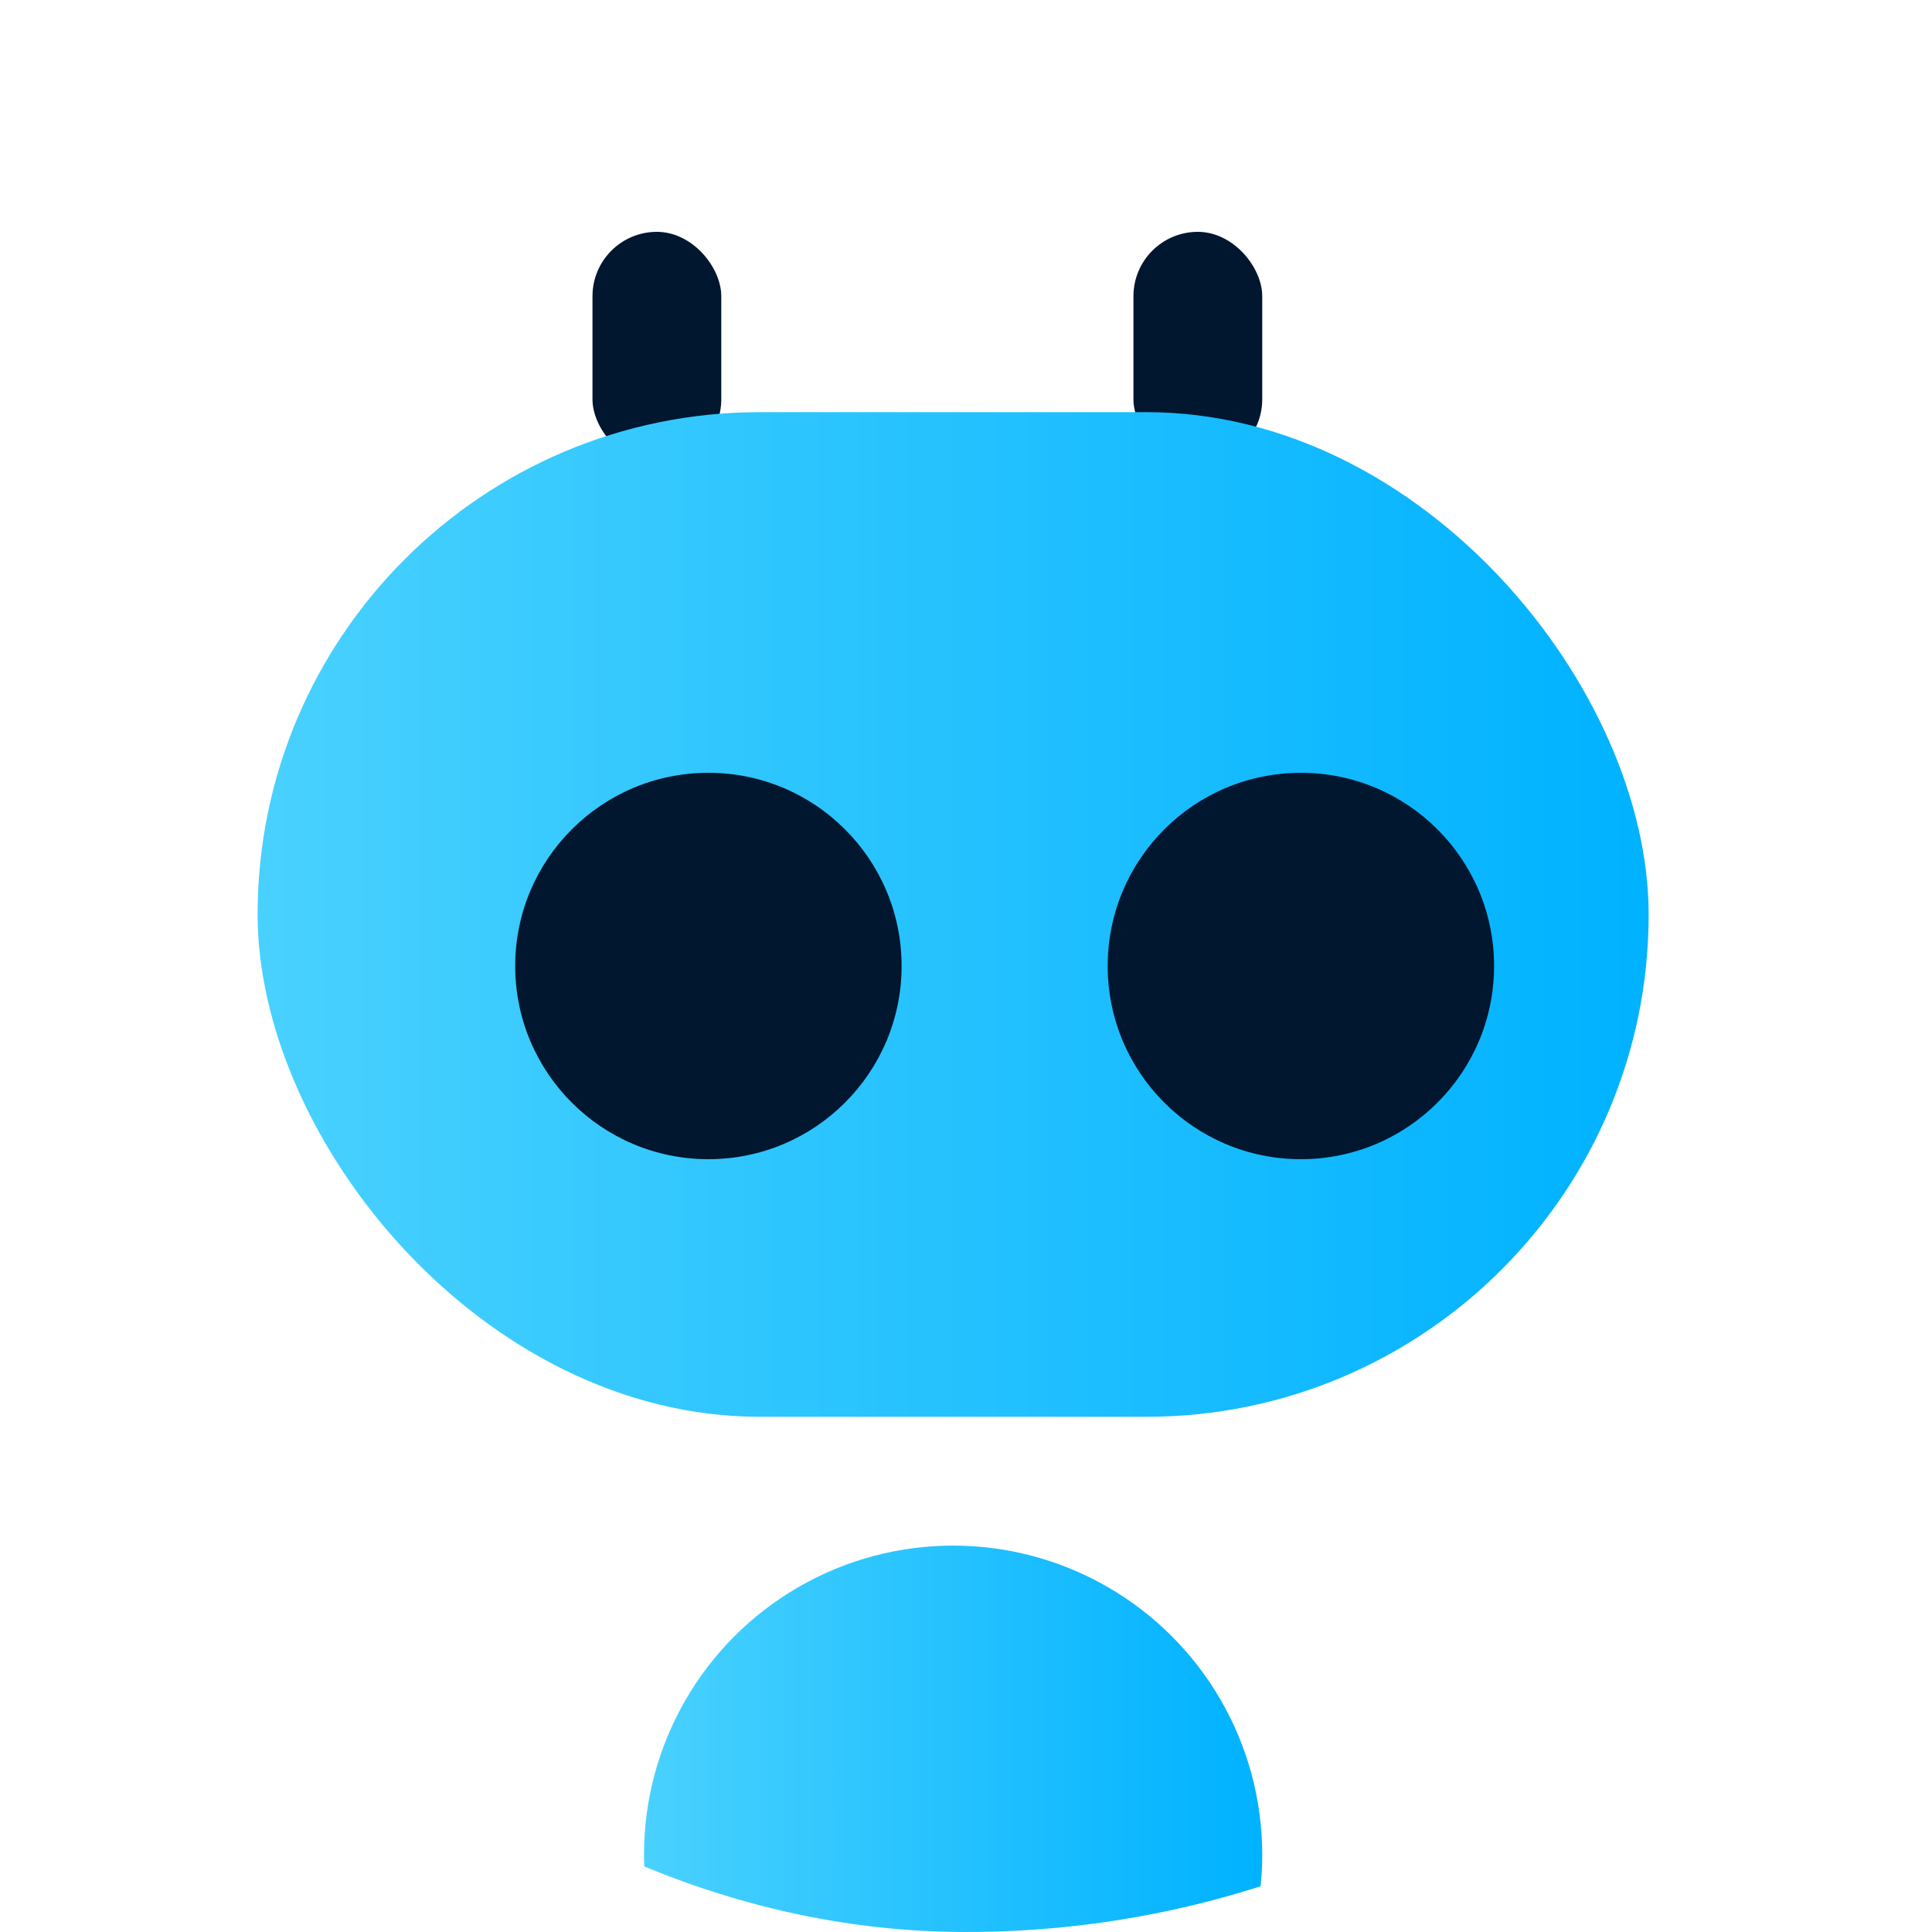 <svg width="75" height="75" viewBox="0 0 75 75" fill="none" xmlns="http://www.w3.org/2000/svg">
<g clip-path="url(#clip0_534_781)">
<rect width="75" height="75" rx="37.5" fill="white"/>
<rect x="44" y="9" width="5" height="9" rx="2.5" fill="#01172F"/>
<rect x="23" y="9" width="5" height="9" rx="2.5" fill="#01172F"/>
<rect x="10" y="16" width="54" height="39" rx="19.5" fill="url(#paint0_linear_534_781)"/>
<g filter="url(#filter0_d_534_781)">
<circle cx="25.5" cy="35.5" r="7.5" fill="#01172F"/>
</g>
<g filter="url(#filter1_d_534_781)">
<circle cx="48.5" cy="35.5" r="7.5" fill="#01172F"/>
</g>
<circle cx="37" cy="72" r="12" fill="url(#paint1_linear_534_781)"/>
</g>
<defs>
<filter id="filter0_d_534_781" x="18" y="28" width="18" height="18" filterUnits="userSpaceOnUse" color-interpolation-filters="sRGB">
<feFlood flood-opacity="0" result="BackgroundImageFix"/>
<feColorMatrix in="SourceAlpha" type="matrix" values="0 0 0 0 0 0 0 0 0 0 0 0 0 0 0 0 0 0 127 0" result="hardAlpha"/>
<feMorphology radius="3" operator="erode" in="SourceAlpha" result="effect1_dropShadow_534_781"/>
<feOffset dx="2" dy="2"/>
<feGaussianBlur stdDeviation="2"/>
<feComposite in2="hardAlpha" operator="out"/>
<feColorMatrix type="matrix" values="0 0 0 0 1 0 0 0 0 1 0 0 0 0 1 0 0 0 0.5 0"/>
<feBlend mode="normal" in2="BackgroundImageFix" result="effect1_dropShadow_534_781"/>
<feBlend mode="normal" in="SourceGraphic" in2="effect1_dropShadow_534_781" result="shape"/>
</filter>
<filter id="filter1_d_534_781" x="41" y="28" width="18" height="18" filterUnits="userSpaceOnUse" color-interpolation-filters="sRGB">
<feFlood flood-opacity="0" result="BackgroundImageFix"/>
<feColorMatrix in="SourceAlpha" type="matrix" values="0 0 0 0 0 0 0 0 0 0 0 0 0 0 0 0 0 0 127 0" result="hardAlpha"/>
<feMorphology radius="3" operator="erode" in="SourceAlpha" result="effect1_dropShadow_534_781"/>
<feOffset dx="2" dy="2"/>
<feGaussianBlur stdDeviation="2"/>
<feComposite in2="hardAlpha" operator="out"/>
<feColorMatrix type="matrix" values="0 0 0 0 1 0 0 0 0 1 0 0 0 0 1 0 0 0 0.5 0"/>
<feBlend mode="normal" in2="BackgroundImageFix" result="effect1_dropShadow_534_781"/>
<feBlend mode="normal" in="SourceGraphic" in2="effect1_dropShadow_534_781" result="shape"/>
</filter>
<linearGradient id="paint0_linear_534_781" x1="10" y1="35.5" x2="64" y2="35.5" gradientUnits="userSpaceOnUse">
<stop stop-color="#49D1FE"/>
<stop offset="1" stop-color="#00B2FF"/>
</linearGradient>
<linearGradient id="paint1_linear_534_781" x1="25" y1="72" x2="49" y2="72" gradientUnits="userSpaceOnUse">
<stop stop-color="#49D1FE"/>
<stop offset="1" stop-color="#00B2FF"/>
</linearGradient>
<clipPath id="clip0_534_781">
<rect width="75" height="75" rx="37.5" fill="white"/>
</clipPath>
</defs>
</svg>
